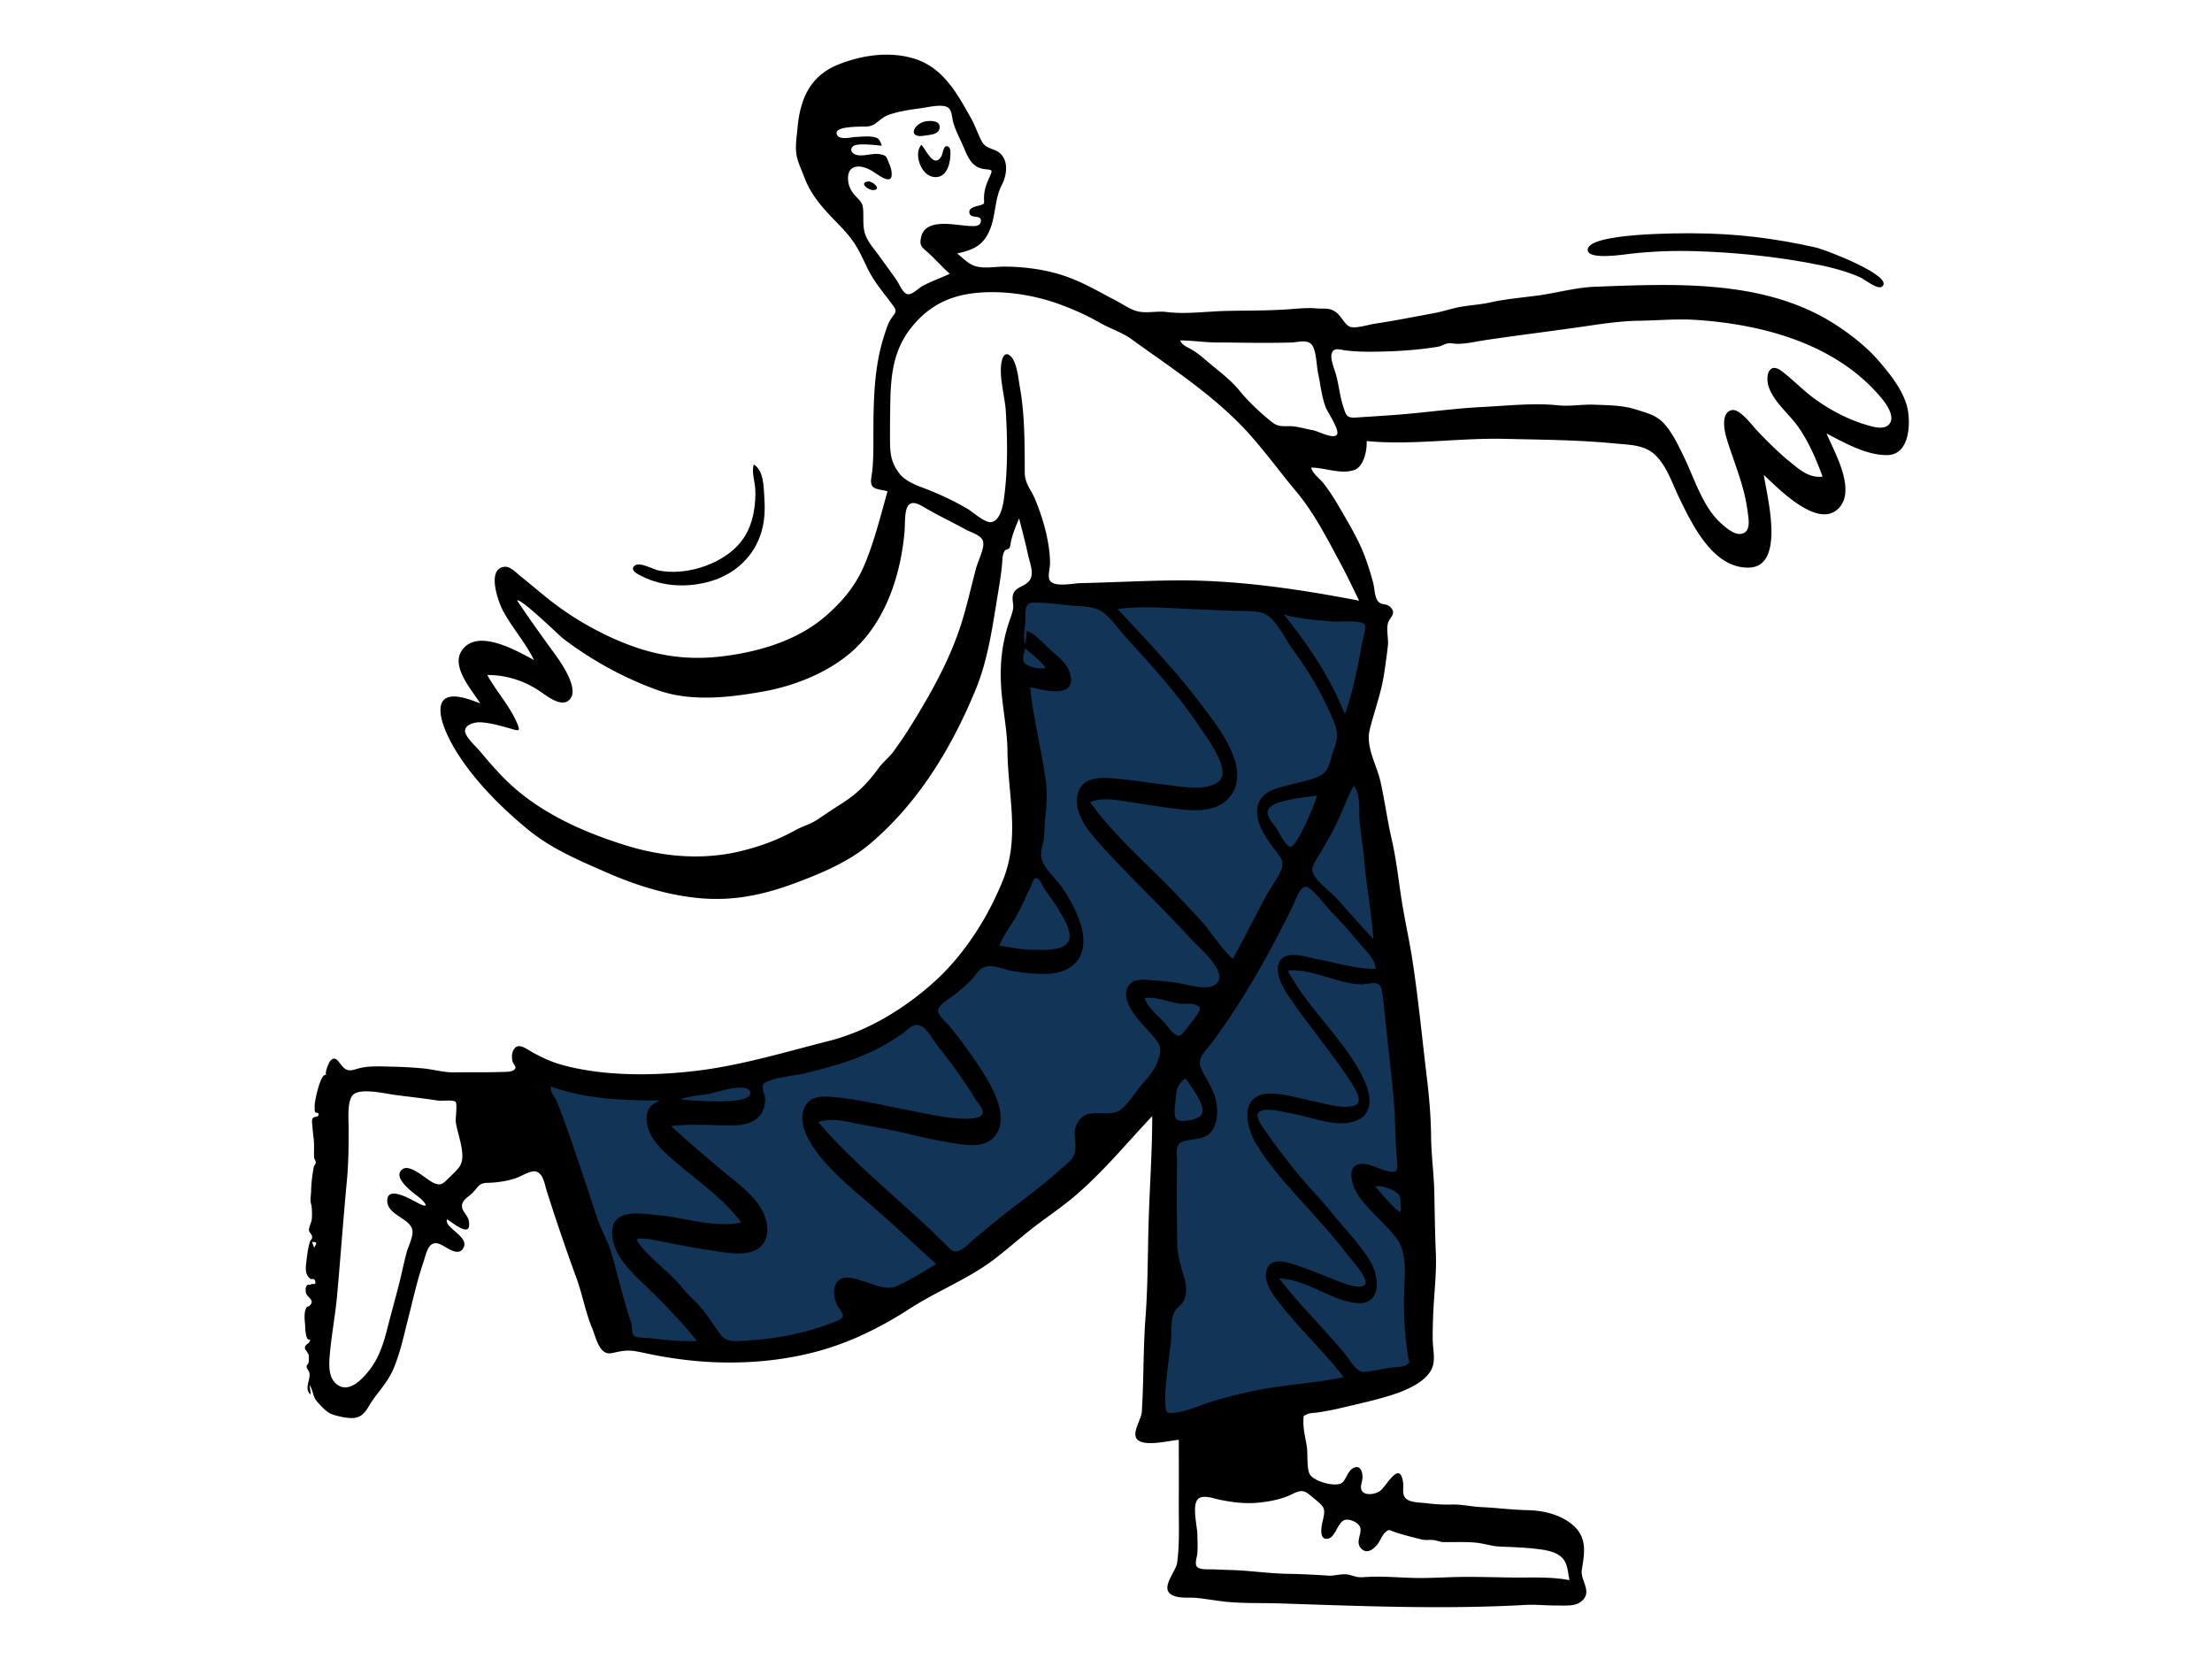 <svg xmlns="http://www.w3.org/2000/svg" viewBox="0 0 1024 768"><g fill="#FFFFFF00" fill-rule="evenodd"><path d="M0 0h1024v768H0z"/><path d="M653 632.477l-106.384 23.25L531.64 659l4.456-137.273c.214-6.609.43-13.218.643-19.826-8.216 7.192-16.841 14.087-24.703 21.661-10.064 9.695-19.742 19.731-30.1 29.138-17.82 16.181-36.54 31.875-57.174 44.37-22.421 13.574-48.285 22.307-74.32 25.323-9.589 1.11-18.271.84-27.771-.15l-24.8-2.584-9.99-1.04c-.804-.084-3.422.104-4.064-.437-1.165-.983-1.773-5.443-2.232-6.86-1.913-5.899-3.814-11.8-5.703-17.706-5.134-16.05-10.196-32.125-15.084-48.252-4.186-13.806-8.587-27.672-11.713-41.767-.366-1.652-1.169-3.815-1.033-5.524.197-2.495-.985-1.97 2.305-2.005 7.734-.085 15.912 1.794 23.654 2.344 7.972.565 15.96.902 23.952.982 42.322.43 91.034-4.156 125.32-31.558 11.494-9.187 23.041-19.807 31.948-31.618 12.56-16.655 19.407-38.83 21.075-59.38 1.876-23.091-2.018-46.907-7.69-69.26-1.149-4.523-.89-6.216.097-10.949l2.455-11.788c.228-1.091.473-5.675 1.374-6.348 1.579-1.175 9.19.116 11.039.139l22.93.287 44.304.554c7.67.096 15.331 1.294 22.952 2.087l49.013 5.093c3.274.341 6.549.682 9.823 1.021-2.098 18.594-4.196 37.187-6.296 55.78-1.564 13.865 3.893 27.612 6.8 41.165 6.552 30.533 12.934 61.511 15.363 92.694 2.286 29.359 2.262 59.033 3.007 88.462A12871.27 12871.27 0 01653 632.477" fill="#123456"/><g fill="#000"><path d="M425.005 71.317c0-1.707.51-2.902 1.467-4.317 2.213 1.922 5.679 11.455 9.367 5.3.733-1.223.767-5.782 3.282-4.36 1.182.668.859 3.886.775 4.976-.299 3.882-2.062 9.299-7.07 9.077-5.11-.225-7.96-6.43-7.821-10.676M428.09 62.789c-8.501 1.567-5.109-6.08 1.117-6.714 2.308-.235 6.289-.112 5.742 3.296-.484 3.014-4.614 3.003-6.86 3.418M404.538 87.988c-2.676.254-7.086-3.52-2.642-3.98 2.052-.211 6.362 3.625 2.642 3.98M871.236 132.7c-2.048 1.567-8.185-3.475-10.192-4.366-7.812-3.47-16.793-5.39-25.188-6.886-16.62-2.961-33.655-4.629-50.53-5.16-10.292-.325-20.036.035-30.216 1.132-2.535.273-19.682 3.134-20.101-1.566-.738-8.253 44.62-7.862 48.94-7.847 19.637.067 37.373 2.246 56.448 6.525 5.16 1.157 36.891 13.534 30.839 18.168M328.981 269.064c-10.328 3.055-22.112 2.638-31.802-2.284-1.665-.845-5.71-2.642-3.567-4.754 2.306-2.27 8.765 1.582 11.28 2.075 12.206 2.395 27.682-2.35 36.328-11.252 4.292-4.416 6.714-9.998 7.736-16.01.582-3.429.881-7.056.671-10.532-.221-3.683-1.727-7.642-.719-11.307 4.503 2.67 4.555 9.7 4.876 14.24.404 5.724.369 11.228-1.238 16.805-3.31 11.483-12.192 19.655-23.565 23.019"/><path d="M144.445 574.936l.998 2.66c1.392-2.557 1.392-2.557-.998-2.66m12.982 66.812c5.166 2.386 10.922-4.026 13.672-7.597 4.584-5.954 6.623-12.817 8.43-19.986 2-7.932 4.31-15.771 6.168-23.74.826-3.553 1.617-7.116 2.546-10.645.77-2.92 3.635-8.122 2.428-11.154-2.04-5.127-12.058-6.538-11.375-13.414.627-6.32 11.652.43 14.298 1.77 6.047 3.063 2.903-.803-.018-3.043-2.214-1.698-12.51-9.048-7.12-12.755 3.498-2.407 11.106 4.92 14.005 6.27 3.044 1.418 4.153 1.046 6.62-1.452 1.757-1.777 4.367-4.026 5.723-6.065 3.353-5.04-1.138-14.918-1.828-20.692-.154-1.285.813-8.327-.085-9.16-1.18-1.096-6.233-.325-8.09-.604-6.66-1.001-13.23-1.756-19.9-2.589-4.405-.55-17.51-3.868-20.104.7-2.059 3.624-1.4 10.58-1.4 14.454-.003 8.155-.029 16.136-.8 24.318-1.686 17.866-2.95 35.723-4.576 53.591-.788 8.673-2.42 17.245-3.239 25.917-.507 5.375-1.31 13.125 4.645 15.876M257.743 509.8c4.891 12.233 8.938 24.836 13.17 37.305 1.956 5.765 3.761 11.587 5.747 17.34 1.901 5.513 4.961 10.478 6.53 16.115 2.961 10.646 5.453 21.219 8.961 31.683.506 1.508.21 4.844 1.115 5.91 1.114 1.309 6.046 1.113 7.793 1.333 7.145.9 14.362 1.592 21.57 1.291-6.744-8.504-14.31-16.311-22.065-23.916-6.791-6.659-15.963-14.221-17.069-24.369-1.47-13.482 12.598-10.772 21.35-9.956 12.21 1.14 26.05 6.09 38.27 3.347-8.469-11.454-21.307-19.995-31.94-29.318-4.146-3.637-8.508-7.634-10.626-12.865-1.079-2.667-1.615-5.742-.883-8.573.889-3.437 2.862-4.062 5.723-5.686-16.964 0-34.12-.605-50.28-6.43-.642 2.707 1.725 4.515 2.634 6.789m75.841 108.053c2.963 4.028 8.3 2.93 12.692 2.677 6.45-.374 12.882-1.158 19.213-2.45 6.392-1.305 12.804-3.054 18.901-5.395 1.283-.493 5.274-1.618 5.744-3.16.426-1.398-2.037-4.263-2.573-5.33-1.71-3.406-2.558-9.476 1.305-11.906 3.189-2.006 7.899.004 11.116.951 4.765 1.405 10.45 4.24 15.287 2.084 6.175-2.754 12.289-6.712 18.094-10.178-10.486-9.529-20.785-19.245-31.538-28.479-9.85-8.46-21.715-18.195-27.871-29.848-2.319-4.388-3.82-10.609-.977-15.18 2.55-4.098 7.69-4.242 12.024-3.867 12.873 1.116 25.555 4.313 38.218 6.699 4.262.803 31.688 7.164 31.762.244.015-1.493-2.826-4.893-3.552-6.08-1.647-2.69-3.33-5.353-5.11-7.96-4.149-6.074-8.658-11.888-13.13-17.723-2.257-2.945-5.14-9.08-9.46-8.426-1.97.298-3.943 2.49-5.531 3.625a104.549 104.549 0 01-8.493 5.447c-11.782 6.796-24.792 10.246-37.9 13.451-2.973.726-17.168 2.189-18.562 5.12-.697 1.465.907 4.923.948 6.507.063 2.385-.463 4.86-1.773 6.88-3.804 5.863-12.12 5.555-18.245 5.381-7.78-.22-15.746-.604-23.49.345 7.704 7.13 15.698 13.934 23.741 20.675 5.668 4.75 11.984 9.249 16.438 15.228 3.813 5.118 6.65 13.828 1.78 19.343-5.212 5.9-16.961 3.287-23.572 2.281-7.707-1.173-15.346-2.609-22.986-4.138-2.589-.518-5.262-1.117-7.908-1.256-3.165-.166-4.324-.345-2.132 2.592 5.446 7.295 13.639 12.54 19.374 19.664 2.7 3.355 5.85 6.027 8.69 9.247 3.538 4.012 6.315 8.636 9.476 12.935m106.02-39.869c3.723 3.787 7.925-1.597 10.943-4.064 4.524-3.7 8.94-7.53 13.532-11.148 8.697-6.852 17.75-13.21 25.926-20.705 2.577-2.363 6.812-5.009 7.596-8.63.997-4.617-1.4-8.746 1.05-13.39 4.646-8.796 14.252-1.6 20.517-6.663 3.218-2.6 5.485-6.374 8.022-9.593 3.02-3.832 6.874-7.55 8.611-12.166 1.809-4.8 2.046-7.098-1.32-11.156-3.626-4.37-8.025-8.363-10.934-13.282-2.004-3.39-3.64-8.371-.49-11.651 2.543-2.65 6.948-1.936 10.24-1.733 4.794.297 9.563.745 14.275 1.696 3.724.752 10.836 2.72 14.41.675 8.434-4.82-6.727-17.237-10.085-20.921-7.504-8.232-15.37-16.12-23.174-24.067-7.215-7.347-14.5-14.7-21.276-22.46-5.042-5.777-10.951-13.93-8.247-22.085 2.192-6.61 9.571-6.819 15.443-6.36 8.6.674 17.158 2.083 25.72 3.105 6.383.762 18.665 3.158 24.11-1.915 5.628-5.242-6.388-20.817-9.493-25.483-6.564-9.86-14.127-19.011-21.962-27.876-3.805-4.305-7.683-8.545-11.564-12.782-3.368-3.681-6.458-8.318-10.327-11.479-4.234-3.456-10.556-3.05-15.744-3.57-5.457-.55-11.26-1.357-16.745-1.338-4.995.018-3.76 4.828-3.97 8.999-.051 1-1.397 9.86.119 10l.497-5.92c4.266 1.751 7.431 5.52 10.738 8.582 3.3 3.056 7.782 6.167 9.175 10.66 3.93 12.686-11.755 8.186-18.328 6.898 1.479 14.409 5.163 28.413 7.195 42.724.85 5.997.504 11.424-.16 17.388-.379 3.399-.334 6.83-.749 10.227-.328 2.694-1.582 5.775-1.08 8.484.915 4.957 7.174 10.162 9.955 14.356 3.69 5.566 6.947 11.596 8.653 18.093 3.083 11.727-2.17 20.158-14.437 21.287-5.535.51-11.658-.346-17.14-1.128-4.712-.672-10.73-4.166-15.028-1.005-1.76 1.293-2.972 3.584-4.516 5.165-2.238 2.292-4.752 4.337-7.223 6.368-2.33 1.916-8.7 5.32-8.072 8.255.473 2.213 4.313 5.374 5.614 7.012a298.975 298.975 0 015.046 6.497c4.182 5.572 8.17 11.325 11.777 17.285 4.365 7.212 10.495 20.098 3.11 27.572-4.276 4.329-11.378 3.566-16.831 2.713A260.038 260.038 0 01420.862 525c-7.311-1.803-14.682-3.059-22.08-4.432-6.318-1.17-13.667-3.41-19.984-1.092 18.457 21.488 41.012 38.374 60.806 58.51m107.674-99.393c2.372-2.775 4.803-5.857 6.904-8.857 1.934-2.763 1.776-3.968-1.485-4.829-2.031-.535-4.286-.012-6.357-.254-2.157-.251-4.308-.945-6.42-1.421-2.372-.534-5.033-1.346-7.48-1.34-2.759.007-3.031-.244-1.645 2.237 1.9 3.4 5.581 6.371 8.203 9.205 1.649 1.782 5.596 8.398 8.28 5.259m-3.052 38.965c1.25 2.746 10.246.733 11.694-1.157 3.163-4.132-4.931-13.753-7.058-17.233-3.211 2.128-4.322 4.94-4.513 8.654-.133 2.572-1.187 7.397-.123 9.736M540.84 654.03c5.376.531 12.418-2.57 17.342-4.272 6.819-2.357 13.91-4.039 20.944-5.61 14.13-3.153 28.735-3.592 42.905-6.618-9.004-11.717-19.893-21.813-29.044-33.406-3.319-4.203-8.198-10.228-6.657-15.993 1.509-5.653 7.348-4.404 11.684-3.1 5.816 1.747 11.436 4.18 17.122 6.3 2.689 1.002 14.7 6.77 16.92 3.03 1.498-2.525-7.027-11.928-8.27-13.554-4.644-6.072-9.684-11.826-14.763-17.535-9.476-10.653-20.232-21.552-27.562-33.843-5.494-9.215-7.333-23.758 7.502-23.176 6.126.24 12.367 2.14 18.343 3.388 5.52 1.154 13.68 3.705 19.314 2.28 5.932-1.5-.89-10.355-2.757-13.276-3.946-6.173-8.579-11.94-12.925-17.835-4.676-6.341-9.662-12.546-14.033-19.1-2.72-4.078-7.132-11.193-4.66-16.35 2.836-5.916 12.579-2.258 17.349-1.36 9.036 1.7 17.9 4.532 27.182 4.532-.093-4.66-4.867-8.755-7.612-12.06-4.123-4.963-8.367-9.768-12.875-14.386-3.17-3.249-6.636-8.539-10.345-11.042-3.794-2.56-6.037 5.533-7.529 8.542-10.873 21.941-22.758 43.452-37.419 63.134-2.951 3.962-7.284 7.162-4.807 12.221 2.576 5.262 5.973 9.866 6.964 15.805.732 4.385.347 10.483-3.03 13.816-3.272 3.229-8.08 2.497-12.122 3.76-4.293 1.341-3.082 5.147-3.12 8.957-.066 6.663-.147 13.323-.106 19.987.035 5.922.117 11.843.188 17.765.073 6.262 1.6 10.7 3.308 16.597.89 3.07 1.196 6.244.212 9.33-.846 2.652-2.235 3.16-3.865 5.037-3.175 3.652-2.16 10.593-2.55 15.236-.279 3.328-4.928 32.434-1.228 32.799m13.228 71.2c1.351 1.698 6.202 1.156 8.096 1.28 3.596.236 7.198.237 10.795.432 7.673.416 15.248 1.484 22.945 1.62 6.326.11 12.88.417 18.96.85 2.997.213 6.363-1.085 9.277-.477 2.872.601 3.969 1.44 7.078 1.19 7.745-.62 15.669.16 23.427.351 7.177.177 14.415-.367 21.604-.462 8.087-.107 16.192.19 24.278.272 8.652.088 17.485-.426 26.028 1.218-.791-3.634-.737-7.918-3.673-10.636-3.008-2.784-7.994-3.417-11.865-3.871-5.635-.662-11.225-.813-16.849-1.052-3.513-.15-6.894-1.34-10.387-1.738-5.01-.571-10.401-.241-15.45-.323-1.731-.027-2.882-.668-4.47-.91-1.865-.285-3.687.192-5.72-.304-4.216-1.03-8.516-2.107-12.607-3.482-2.497-.84-2.394-1.551-4.442.397-1.282 1.22-2.07 3.531-3.152 4.967-1.788 2.372-4.988 5.209-7.745 2.354-2.922-3.025.209-6.418-.44-9.557-.502-2.424-5.106-4.552-7.406-3.638-3.183 1.265-4.126 7.839-7.533 8.583-4.285.936-3.129-5.55-2.547-7.964 1.519-6.319.976-6.525-4.07-10.732-3.846-3.207-4.92-4.46-9.692-2.062-4.809 2.415-10.06 3.466-15.42 4.043-6.33.683-12.237-.03-18.432-1.297-2.916-.596-8.598-2.833-10.503.228-2.147 3.451.061 11.903.14 15.897.059 2.976.24 6.038-.044 9.008-.147 1.534-1.273 4.443-.181 5.815m77.659-90.14c4.45-.386 8.81-1.566 13.249-2.104 1.617-.195 5.09-.136 6.427-1.28 1.635-1.401.869-1.263.536-3.299-1.588-9.678-2.195-19.05-1.96-28.886.175-7.36 1.611-18.812-2.774-25.213-5.168-7.543-13.022-13.125-18.264-20.692-2.835-4.093-6.79-15.08 2.185-14.785 3.57.116 7.386 2.38 10.852 3.219 4.907 1.187 5.206-.005 4.772-4.452-1.018-10.437-.715-20.92-1.78-31.36a3162.993 3162.993 0 00-3.474-32.2c-.587-5.21-.854-10.728-1.865-15.86-.984-4.99-5.829-2.305-10.069-2.508-11.227-.539-22.141-7.424-33.425-6.346 9.408 17.652 25.45 31.06 34.578 48.945 3.154 6.18 6.09 15.85-1.687 19.977-8.67 4.6-21.9-1.229-30.82-2.71-3.121-.517-15.52-4.141-16.096.688-.31 2.6 4.736 8.68 5.998 10.56 2.874 4.282 6.185 8.254 9.294 12.363 6.211 8.207 13.6 15.349 20.04 23.382 5.619 7.007 12.513 13.872 17.04 21.645 4.251 7.295 5.07 20.44-6.88 19.004-12.234-1.47-22.875-11.016-35.345-11.296 6.373 8.4 13.647 16.048 20.722 23.848 3.404 3.753 6.745 7.557 9.972 11.465 2.066 2.501 4.902 8.232 8.774 7.895m16.696-76.133c-.27-3.494.575-5.446-2.596-7.36-2.045-1.234-6.874-3.15-9.114-2.302.846.983 10.53 12.561 11.564 11.628.258-.63.307-1.285.146-1.966M631.54 398.27c-.582-6.72-1.934-13.364-2.226-20.109-.196-4.56.454-10.627-2.634-14.43-3.737 6.993-6.249 14.556-9.982 21.552-1.598 2.993-3.379 5.885-5.032 8.846-1.128 2.025-4.439 6.372-4.178 8.786.444 4.122 8.636 10.029 11.289 12.971 5.652 6.271 11.187 12.652 16.962 18.813-.78-12.21-3.144-24.247-4.199-36.43m.161-109.185c-1.56-2.192-12.441-1.156-14.79-1.365-7.392-.653-15.423-1.236-22.577-3.221 11.357 14.054 21.564 29.27 28.236 46.144 2.532-6.894 4.199-14.072 5.746-21.241a205.059 205.059 0 002.047-10.994c.265-1.666 2.348-7.903 1.338-9.323m-34.681 102.85c3.042 1.52 12.268-21.193 12.677-23.71-4.376 1-21.794 1.815-22.817 7.336-.478 2.579 2.499 5.692 3.8 7.557 1.594 2.283 3.824 7.563 6.34 8.818m-27.642-23.119c-6.442 8.074-18.466 6.442-27.46 5.295-6.09-.779-12.124-1.825-18.196-2.72-5.992-.885-13.26-2.52-19.073-.051 9.425 13.25 21.557 24.206 33.011 35.632 5.872 5.86 11.545 11.912 17.19 17.989 5.538 5.96 9.954 13.463 15.828 18.986 4.985-9.107 9.702-18.351 14.509-27.552 2.018-3.865 4.616-7.345 6.688-11.166 2.283-4.209 2.634-6.145-.28-9.96-4.335-5.678-10.43-13.369-9.558-20.995 1.017-8.905 11.595-9.883 18.52-11.803 3.481-.965 7.476-1.697 10.658-3.454 4.043-2.235 4.225-5.923 5.562-9.925 1.619-4.844 3.103-7.99 1.395-13.085-1.423-4.24-3.551-8.449-5.517-12.455-4.134-8.422-9.302-16.176-14.782-23.769-3.602-4.99-7.85-14.947-14.292-16.28-4.571-.945-10.34-.557-15.028-.816-5.466-.302-10.94-.472-16.409-.708-11.334-.491-23.472-1.563-34.751-.068 13.283 14.364 26.71 28.369 38.526 44.012 7.61 10.075 23.844 29.877 13.46 42.893m50.834-108.662c-6.16-11.426-11.88-22.724-20.221-32.701-7.214-8.63-13.757-17.632-21.244-26.059-15.706-17.678-36.09-30.742-55.094-44.478-4.3-3.108-9.801-4.802-14.519-7.513-5.838-3.353-12.093-6.152-18.41-8.47-11.462-4.204-24.622-6.35-36.828-5.496-13.489.943-23.666 5.71-32.04 16.232-8.211 10.314-9.483 21.7-9.705 34.663-.105 6.16-.182 12.356-.122 18.517.06 6.097.851 9.952 4.585 14.649 3.074 3.865 9.55 5.817 13.968 7.604 6.011 2.43 11.637 5.14 17.245 8.41 2.426 1.414 8.187 6.738 11.18 6.173 4.409-.833 5.489-8.66 5.927-12.132 1.642-12.992 1.467-26.278.67-39.333-.406-6.685-3.515-16.73-1.753-23.495.73-2.81 2.401-3.807 4.464-1.325 2.55 3.07 3.179 10.274 3.837 13.976 2.323 13.039 2.169 26.147 2.244 39.332.031 5.239 2.955 7.956 4.872 12.623 2.451 5.969 4.458 12.197 5.666 18.538.702 3.681 1.198 7.431 1.145 11.186-.029 2.062-1.045 5.342-.253 7.301 1.537 3.801 11.079 1.676 14.277 1.605 14.256-.318 28.472-1.077 42.75-1.261 28.907-.371 58.019 3.923 86.327 9.377-2.932-6.002-5.797-12.04-8.968-17.923m-12.423-60.998c2.265.37 9.873 4.53 11.188 1.893 1.122-2.254-4.43-10.326-5.26-12.476-1.927-4.992-2.393-10.566-3.528-15.777-.714-3.284-.783-9.775-2.56-12.7-1.985-3.272-6.614-1.63-9.9-1.531-5.605.167-11.266.164-16.875.144-5.703-.02-11.403-.169-17.108-.152-5.83.018-11.59-.95-17.375-.95.649 2.096 3.362 3.119 5.066 4.105 2.625 1.52 4.834 3.327 7.136 5.311 5.391 4.648 10.767 8.363 15.289 13.908 4.086 5.013 9.792 10.373 14.864 14.403 2.716 2.157 4.573 1.984 7.864 1.956 3.936-.034 7.358 1.238 11.199 1.866m13.966-11.169c1.416 4.34 1.55 5.615 6.142 5.307 5.903-.398 11.82-.768 17.734-1.197 13.49-.976 26.992-2.992 40.484-3.672 11.503-.58 23.924-1.97 35.354-.771 5.335.559 11.022-.517 16.462-.304 6.568.258 13.198.23 19.482 2.253 5.237 1.687 9.612 2.598 13.354 6.961 3.77 4.394 6.344 9.932 8.85 15.101 4.86 10.024 8.664 23.11 17.212 30.701 2.159 1.918 5.846 5.173 8.987 4.812 5.169-.595 3.584-7.44 3.13-10.914-1.53-11.702-6.124-21.816-9.553-32.993-1.024-3.341-3.054-12.166 2.253-13.396 3.82-.885 9.82 7.519 12.014 9.776 4.833 4.97 9.563 9.793 14.966 14.17 4.46 3.612 8.944 7.603 15.108 6.828-2.95-7.958-6.205-15.663-11.037-22.684-4.148-6.028-11.14-11.452-13.731-18.385-1.953-5.22-.224-12.344 5.848-7.75 5.274 3.988 9.839 8.869 15.23 12.786 7.073 5.139 15.103 9.399 23.489 11.94 2.774.84 7.697 2.47 10.356.463 3.966-2.991-.08-9.232-2.306-11.982-20.877-25.785-55.595-35.032-87.274-36.976-8.258-.507-16.845.307-25.136.424-7.866.11-15.166 1.073-22.94 2.224-16.137 2.387-32.309 4.329-48.376 6.714-4.301.639-9.405 1.903-13.687 1.737-1.765-.068-2.68-.541-4.44-.07-1.501.403-2.582 1.207-4.255 1.478-9.522 1.535-19.212 2.134-28.86 2.257-4.641.059-9.329-.03-13.936-.637-2.712-.358-5.489-1.486-6.253 1.737-.577 2.43 1.346 7.034 2.006 9.374 1.35 4.785 1.813 10.054 3.323 14.688m-172.602-83.35c1.622.062 4.297.305 4.824-1.723.993-3.821-4.113-1.49-5.06-3.895-1.053-2.678 2.542-3.372 4.128-3.804 3.233-.883 2.401-.695 2.489-4.052.082-3.097 1.081-5.918 2.338-8.724 1.746-3.898 1.836-3.7-2.081-4.149-6.59-.752-8.028-6.575-10.466-11.901-1.505-3.287-3.171-6.494-4.107-10.005-.57-2.13-.49-5.517-2.571-6.717-2.811-1.621-9.356.055-12.318.445-4.95.65-10.155 1.389-14.889 3.05-4.06 1.425-5.604 4.73-9.264 5.315-2.366.377-16.604-.515-14.734 3.849 1.165 2.719 6.663 1.165 8.689 1.084 2.587-.103 5.742-.489 8.307.017 2.564.507 2.804 1.467 3.805 4.02-2.402-.12-11.389-1.463-13.352.304-1.741 1.568-.455 3.286 1.297 3.862 3.418 1.125 8.038-1.057 11.626-.119 2.553.668 2.376.759 3.427 3.324.549 1.338 1.174 2.707 1.406 4.146 1.319 8.128-6.134 1.818-9.232.018-5.668-3.293-11.813-2.678-10.712 5.234.364 2.618 1.775 4.908 3.587 6.796 2.554 2.661 3.215 3.163 3.347 7.183.113 3.46-.258 7.16.966 10.482 1.35 3.658 4.225 6.776 6.47 9.899 2.697 3.75 5.487 7.456 8.088 11.274 1.121 1.645 2.722 5.786 4.881 6.335 2.034.515 5.186-2.749 6.87-3.683 4.082-2.264 8.565-3.738 12.761-5.764-3.516-3.127-6.646-6.674-10.089-9.815-2.69-2.453-4.08-2.92-3.194-7.062 1.99-9.29 15.964-5.478 22.763-5.224m-52.866 195.24c-11.112 10.762-27.634 17.49-42.664 20.198-15.745 2.838-33.7 4.94-49.037-.547-15.727-5.627-30.432-13.716-43.745-23.782-1.637-1.238-19.976-19.148-21.453-17.736 5.448 8.16 11.165 16.118 16.94 24.047 2.837 3.894 12.648 17.3 7.007 22.15-3.737 3.212-10.093-1.963-13.16-4.039-7.386-4.996-15.613-7.686-24.589-7.686 4.147 7.615 10.452 14.358 13.825 22.402 1.593 3.8.781 3.525-2.818 2.492-4.505-1.292-9.615-2.787-14.315-3-2.186-.098-6.625.864-6.995 3.72-.354 2.731 5.445 7.885 7.063 9.84 5.93 7.175 11.976 13.981 19.308 19.765 14.075 11.1 30.783 18.258 47.788 23.575 17.374 5.43 35.942 7.066 53.702 2.695 8.8-2.166 16.872-5.104 24.754-9.49 3.568-1.984 7.32-2.884 10.752-5.217 3.566-2.423 7.179-4.841 10.818-7.148 7.494-4.75 12.14-9.53 17.37-16.669 2.103-2.87 4.99-5 6.994-7.826 2.209-3.115 4.48-6.288 6.54-9.566 9.497-15.117 18.803-31.367 24.34-48.41 2.854-8.787 4.792-17.826 7.188-26.742.824-3.068 3.865-8.968 3.23-12.084-.612-3.006-5.367-4.225-7.721-5.5-6.874-3.72-13.77-7.022-20.476-10.977-9.264-5.465-7.624 5.74-8.224 12.21-1.783 19.236-8.245 39.592-22.422 53.324m78.363 7.353c1.955 1.676 6.901 2.716 9.401 1.951-2.464-3.673-6.264-6.083-9.46-9.039-.348 2.032-1.894 5.415.06 7.088m-11.93 130.695c4.5.328 9.195 1.68 13.656 1.715 3.979.032 9.014.356 12.88-.498 10.667-2.36 4.36-12.013.649-18.314-2.054-3.484-4.65-6.601-6.79-10.025-.517-.825-1.951-4.194-3.097-4.307-1.684-.167-2.208 2.597-3.02 4.288-2.198 4.58-4.23 9.312-6.723 13.741-2.508 4.454-6.011 8.45-7.556 13.4M347.328 505.71c-.922-5.124-15.91.08-19.3.691-.973.176-12.715 1.607-12.61 2.628 3.887.287 33.057 3.058 31.91-3.32M143.523 620.102c-2.296 1-2.215-6.309-2.32-7.278-.215-1.954-.484-5.472.509-7.188.729-1.259.943-.62 1.334-.95 3.205-2.72-.666-3.882-1.386-6.05-.222-.666-.243-2.501.089-3.057.945-1.594 1.208-.402 2.332-1.07.755-.448 2.284.658 1.842-1.383-.365-1.685-1.653-.65-2.298-1.178-2.453-2.005-2.204-4.636-1.81-7.84.373-3.045.733-6.302 1.628-9.184.46-1.48 1.087-.812 1.037-2.56-.027-.911-1.412-1.812-1.457-2.958-.056-1.425 1.265-3.711 1.34-5.213.098-1.972.116-3.685-.104-5.55-.135-1.142-.437-1.557-.5-2.947-.059-1.31.228-2.843.255-4.208.078-3.874.594-7.768 1.275-11.473a7.78 7.78 0 00.945-1.875 6.492 6.492 0 00-.797-1.953c-.103-1.771-.07-3.5-.048-5.298.04-3.333-.596-6.496-.79-9.782-.058-.976-.442-2.604.236-3.506.516-.687 2.323-.518 2.522-1.178.57-1.892-1.138-.763-1.508-1.721-.297-.768-.146-1.779-.195-2.55-.137-2.09 2.868-16.28 5.471-14.435-1.037-.735.998-5.621 1.658-6.448 2.455-3.075 3.92.408 5.91 2.57 2.786 3.027 5.211 1.08 8.83.396 4.479-.844 9.401-.546 13.942-.448 4.655.1 9.376.363 14.012.773 4.992.441 9.827 1.95 14.87 1.874 7.472-.112 15.043.063 22.51-.205 1.493-.054 5.11.102 5.736-1.798.236-.714-1.113-2.213-1.315-3-.392-1.512-.42-3.496.247-4.976 2.013-4.465 6.202-.82 9.153.803 4.445 2.443 9.053 4.524 13.964 5.845 19.585 5.269 42.69 4.975 62.689 2.488 20.308-2.526 40.384-8.641 60.184-13.65 18.079-4.573 34.765-14.713 48.642-27.121 14.146-12.647 25.31-30.189 32.297-47.799 7.785-19.618 2.122-39.37 1.923-59.435-.098-10.007-2.323-19.773-2.933-29.748-.591-9.675.237-18.753 3.138-28.223.74-2.412 1.78-4.835 2.319-7.303.5-2.285-.384-4.12-.09-6.274.629-4.614 5.728-4.146 7.958-7.576 2.02-3.105-.061-7.938-.776-11.268-1.243-5.783-2.788-11.495-4.21-17.235-1.468 3.418-2.84 6.827-3.726 10.449-.228.928-.249 2.566-.884 3.39-.458.596-1.617.519-1.98 1.069-1.224 1.854-1.083 3.713-1.295 6.097-.413 4.625-1.161 9.2-1.922 13.776-2.555 15.375-4.501 30.528-10.541 45.042-11.132 26.746-26.168 51.634-48.404 70.606-10.077 8.598-22.893 13.944-35.09 18.474-14.548 5.403-28.386 8.331-44.005 6.93-14.738-1.324-29.469-5.9-42.97-11.835-13.298-5.846-25.783-10.991-37.137-20.41-12.133-10.064-24.249-22.211-32.594-35.68-3.044-4.912-8.462-15.045-7.134-21.197 1.703-7.889 13.82-2.687 18.197-1.053-3.682-6.027-13.539-16.76-8.639-24.277 7.154-10.971 25.877.14 33.544 4.205-3.95-8.037-9.99-14.79-14.27-22.632-2.12-3.886-7.982-19.688.63-20.543 2.607-.26 5.375 2.718 7.216 4.21 3.576 2.898 7.123 5.83 10.669 8.763 7.75 6.413 15.93 11.867 24.856 16.51 17.862 9.294 35.142 14.229 55.43 12.252 17.287-1.682 36.35-6.937 49.792-18.334 8.072-6.843 14.49-14.413 18.636-24.248 4.579-10.86 7.498-22.79 10.701-34.12-4.965-1.279-8.445-.538-7.487-6.445 1.149-7.08.896-14.245.938-21.432.088-14.898.363-29.96 5.023-44.257.83-2.544 1.56-5.166 2.989-7.457 1.762-2.825 3.398-3.245 1.13-6.325-4.367-5.93-8.904-10.998-12.143-17.812-1.684-3.544-3.248-7.015-5.324-10.328-3.405-5.432-7.857-9.417-12.226-14.123-5.016-5.4-8.945-10.494-11.523-17.431-1.205-3.238-2.847-6.46-3.47-9.88-.742-4.08.029-8.251.38-12.332 1.165-13.536 5.71-24.46 19.02-29.75 10.814-4.298 23.248-6.149 34.586-2.825 13.719 4.022 20.22 16.06 26.753 27.708 1.844 3.285 2.978 6.761 4.65 10.095 1.711 3.417 3.489 3.423 6.644 4.81 6.254 2.747 5.724 10.672 3.009 15.882-3.45 6.62-2.752 14.29-5.725 21.2-3.045 7.076-7.771 9.048-14.978 10.634 2.748 2.182 5.253 5.036 8.755 5.969 4.251 1.132 9.401.052 13.802.114 9.136.129 18.375 1.367 27.057 4.288 8.525 2.867 16.167 7.457 24.094 11.564 3.623 1.877 7.002 4.555 11.142 5.1 4.016.53 8.063-.46 12.103.058 8.858 1.14 18.569-.297 27.603-.493 9.73-.213 19.493-.077 29.203-.789 4.195-.307 8.338-.748 12.547-.382 3.825.331 6.106-.57 9.413 2.049 2.198 1.74 3.95 5.999 6.541 6.579 2.762.619 8.203-1.113 10.93-1.524 9.17-1.383 18.412-3.211 27.525-4.897 4.27-.79 8.295-2.23 12.602-2.974 4.445-.768 9.06-1.018 13.452-2.006 7.106-1.6 14.78-2.195 22.188-3.217 8.676-1.196 17.6-3.72 26.345-4.038 36.607-1.336 77.638-3.51 110.097 16.787 7.62 4.766 15.452 10.852 21.322 17.67 5.394 6.262 12.017 14.548 13.393 22.893 1.229 7.45.332 20.5-9.629 20.59-9.713.089-19.693-5.71-28.05-10.005 3.569 8.558 14.417 26.888 5.001 35.198-9.718 8.576-27.61-10.033-34.028-16.007 1.268 9.144 10.324 42.374-6.814 42.89-16.727.5-26.432-20.119-32.39-32.36-3.146-6.463-5.494-14.056-10.602-19.315-5.135-5.288-12.256-5.113-19.207-5.789-16.895-1.643-33.698-1.728-50.692-2.135-21.508-.514-42.631 3.03-64.167 1.028.271 4.153-1.305 11.71-5.513 13.3-6.198 2.344-13.8-1.024-20.146-1.024.426 2.54 4.04 5.214 5.564 7.13 2.729 3.436 5.078 7.121 7.274 10.915 4.29 7.41 8.852 14.833 11.898 22.865 1.532 4.041 2.84 8.208 3.944 12.385.634 2.402.623 5.992 1.91 8.115 1.596 2.64 4.05 1.116 6.074 3.186 2.917 2.985-.128 4.555-1.047 7.186-.997 2.847.255 7.669-.125 10.798-.57 4.698-1.173 9.43-1.952 14.097-1.425 8.532-4.45 16.424-6.472 24.753-1.92 7.901 3.277 16.256 4.99 23.898 1.992 8.872 3.148 17.847 5.193 26.701 2.158 9.348 3.16 18.976 4.65 28.445 1.453 9.252 3.546 18.391 4.967 27.65 2.707 17.643 4.427 35.61 6.56 53.325 1.12 9.286 1.98 18.693 2.062 28.051.078 8.763 1.314 17.32 1.494 26.067.192 9.27.301 18.548.702 27.811.395 9.163-.741 18.286-1.157 27.435-.198 4.361-.345 8.73-.28 13.094.054 3.685 1.065 7.997.15 11.603-1.805 7.13-11.838 11.412-18.135 13.486-7.7 2.536-15.826 4.288-23.709 6.162-3.84.913-7.729 1.69-11.633 2.263-1.518.223-3.278.133-4.696.778-2.135.972-1.714.483-1.827 2.912-.184 3.925.966 8.224 1.564 12.07.55 3.543-.15 9.367 1.218 12.542 1.559 3.611 12.538 6.569 15.224 4.12 1.895-1.728 2.437-4.994 4.67-6.448 3.214-2.097 4.69.84 4.675 3.995-.012 2.377-1.81 5.245.352 6.981 1.873 1.506 5.824.717 7.634-.522 3.016-2.066 9.273-14.852 10.804-3.976.361 2.562-.744 5.546 1.428 7.49 2.036 1.823 6.944 1.742 9.511 2.067 4.099.52 7.686.692 11.823.604 4.618-.1 8.98.985 13.52 1.189 7.074.317 14.172 1.275 21.405 1.414 7.384.144 15.432 2.073 21.111 7.083 6.52 5.752 5.179 12.864 3.935 20.569-.821 5.095 5.68 10.6-.882 15.055-2.632 1.787-7.004 1.41-10.03 1.437-5.172.048-10.287-.555-15.465-.266-37.715 2.1-75.576.534-113.283-.71-8.81-.29-17.959.114-26.693-.95-3.892-.475-7.753-1.152-11.653-1.57-3.336-.355-7.319.232-10.505-.852-7.89-2.683.553-10.847 1.181-15.51 1.222-9.051.705-18.642.764-27.762.062-9.696 0-19.393 0-29.089-4.195.292-15.967 3.4-19.256-.202-2.718-2.977 1.908-9.193 2.135-12.767.925-14.57.613-29.155 1.711-43.738 1.135-15.039.995-29.944 1.467-44.985.504-16.067 1.644-32.075 1.644-48.166-11.737 12.426-22.947 26.072-35.998 37.149-5.59 4.744-11.68 8.849-17.517 13.273-6.578 4.984-12.703 10.53-19.242 15.56-12.166 9.361-26.634 14.834-39.487 23.156-12.993 8.414-26.857 15.343-41.815 19.507-16.35 4.552-33.69 6.066-50.61 5.193-8.118-.418-16.196-1.462-24.19-2.92-3.333-.609-6.632-1.402-9.966-1.999-4.716-.845-7.014-.056-11.43.808-5.8 1.135-7.245-7.34-8.965-11.413-3.172-7.516-4.545-15.727-7.352-23.412a997.56 997.56 0 01-13.774-40.398c-.986-3.101-1.642-8.48-5.34-8.916-2.496-.295-6.795 2.489-9.242 3.258-4.255 1.336-8.288 1.937-12.72 2.047-3.735.092-4.182 1.492-6.517 4.15-2.14 2.436-6.005 3.833-5.278 7.371.43 2.095 2.655 3.712 3.07 6.079 1.493 8.493-7.033 1.15-10.03-.705-1.814 4.003 11.899 8.448 6.902 14.117-2.447 2.775-7.55-1.441-9.984-2.52-5.68-2.513-6.543 4.324-8.055 8.754-2.775 8.133-4.633 16.669-6.76 24.99-2.049 8.02-3.715 16.214-6.948 23.87-2.882 6.822-7.9 11.276-11.483 17.438-1.763 3.031-3.71 5.216-7.522 5.36-2.579.097-7.349-.917-9.785-1.9-2.3-.93-4.794-3.758-6.402-5.532-2.233-2.464-1.792-4.847-3.6-7.862.078 1.514.416 2.923.497 4.402-3.3-2.598-.01-6.684-.61-9.978-.188-1.043-1.263-1.917-1.324-3.012-.027-.448.931-1.48.995-2.105.077-.739.137-2.889-.073-3.438-.152-.394-1.422-2.403-1.394-2.04-.02-.265-.468-.685-.228-1.563.364-1.326 2.474-1.561 2.306-3.338"/></g></g></svg>